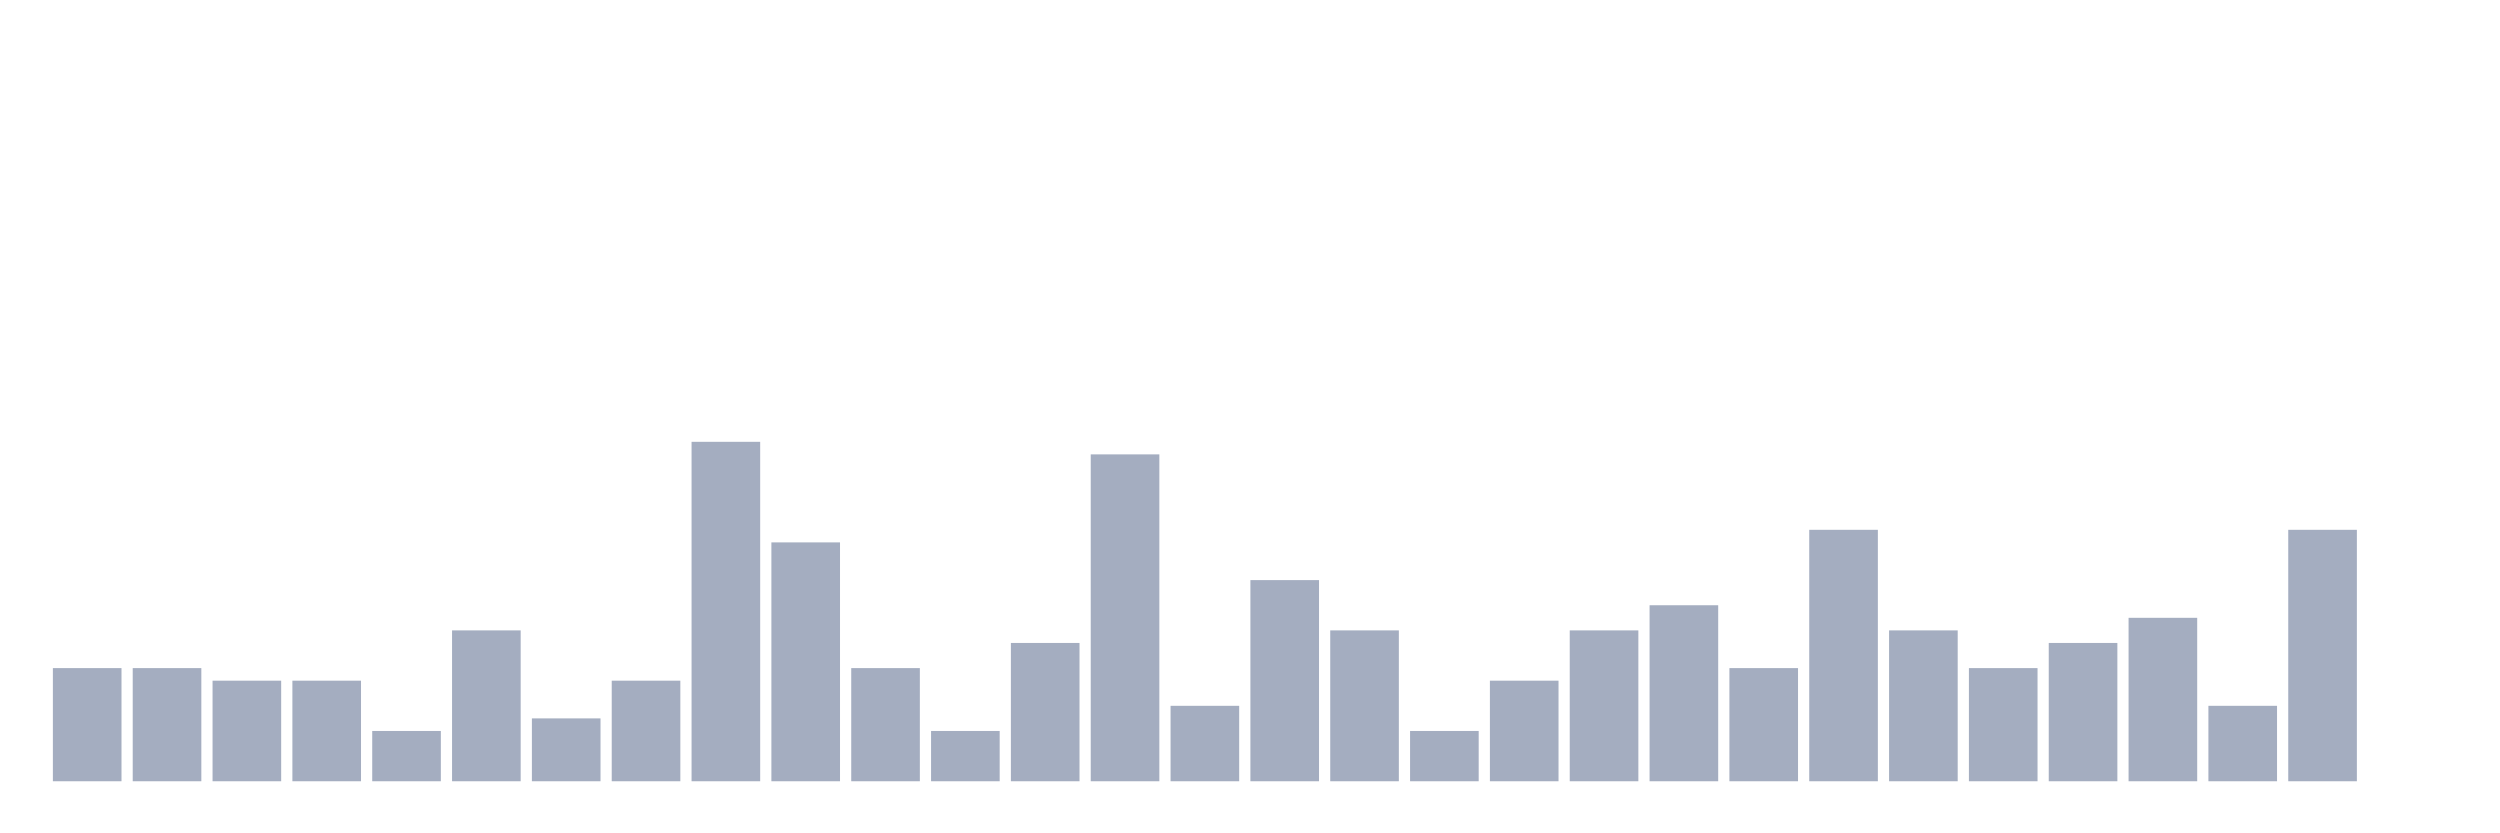 <svg xmlns="http://www.w3.org/2000/svg" viewBox="0 0 480 160"><g transform="translate(10,10)"><rect class="bar" x="0.153" width="13.175" y="118.276" height="21.724" fill="rgb(164,173,192)"></rect><rect class="bar" x="15.482" width="13.175" y="118.276" height="21.724" fill="rgb(164,173,192)"></rect><rect class="bar" x="30.81" width="13.175" y="120.69" height="19.31" fill="rgb(164,173,192)"></rect><rect class="bar" x="46.138" width="13.175" y="120.69" height="19.31" fill="rgb(164,173,192)"></rect><rect class="bar" x="61.466" width="13.175" y="130.345" height="9.655" fill="rgb(164,173,192)"></rect><rect class="bar" x="76.794" width="13.175" y="111.034" height="28.966" fill="rgb(164,173,192)"></rect><rect class="bar" x="92.123" width="13.175" y="127.931" height="12.069" fill="rgb(164,173,192)"></rect><rect class="bar" x="107.451" width="13.175" y="120.69" height="19.31" fill="rgb(164,173,192)"></rect><rect class="bar" x="122.779" width="13.175" y="74.828" height="65.172" fill="rgb(164,173,192)"></rect><rect class="bar" x="138.107" width="13.175" y="94.138" height="45.862" fill="rgb(164,173,192)"></rect><rect class="bar" x="153.436" width="13.175" y="118.276" height="21.724" fill="rgb(164,173,192)"></rect><rect class="bar" x="168.764" width="13.175" y="130.345" height="9.655" fill="rgb(164,173,192)"></rect><rect class="bar" x="184.092" width="13.175" y="113.448" height="26.552" fill="rgb(164,173,192)"></rect><rect class="bar" x="199.42" width="13.175" y="77.241" height="62.759" fill="rgb(164,173,192)"></rect><rect class="bar" x="214.748" width="13.175" y="125.517" height="14.483" fill="rgb(164,173,192)"></rect><rect class="bar" x="230.077" width="13.175" y="101.379" height="38.621" fill="rgb(164,173,192)"></rect><rect class="bar" x="245.405" width="13.175" y="111.034" height="28.966" fill="rgb(164,173,192)"></rect><rect class="bar" x="260.733" width="13.175" y="130.345" height="9.655" fill="rgb(164,173,192)"></rect><rect class="bar" x="276.061" width="13.175" y="120.69" height="19.31" fill="rgb(164,173,192)"></rect><rect class="bar" x="291.39" width="13.175" y="111.034" height="28.966" fill="rgb(164,173,192)"></rect><rect class="bar" x="306.718" width="13.175" y="106.207" height="33.793" fill="rgb(164,173,192)"></rect><rect class="bar" x="322.046" width="13.175" y="118.276" height="21.724" fill="rgb(164,173,192)"></rect><rect class="bar" x="337.374" width="13.175" y="91.724" height="48.276" fill="rgb(164,173,192)"></rect><rect class="bar" x="352.702" width="13.175" y="111.034" height="28.966" fill="rgb(164,173,192)"></rect><rect class="bar" x="368.031" width="13.175" y="118.276" height="21.724" fill="rgb(164,173,192)"></rect><rect class="bar" x="383.359" width="13.175" y="113.448" height="26.552" fill="rgb(164,173,192)"></rect><rect class="bar" x="398.687" width="13.175" y="108.621" height="31.379" fill="rgb(164,173,192)"></rect><rect class="bar" x="414.015" width="13.175" y="125.517" height="14.483" fill="rgb(164,173,192)"></rect><rect class="bar" x="429.344" width="13.175" y="91.724" height="48.276" fill="rgb(164,173,192)"></rect><rect class="bar" x="444.672" width="13.175" y="140" height="0" fill="rgb(164,173,192)"></rect></g></svg>